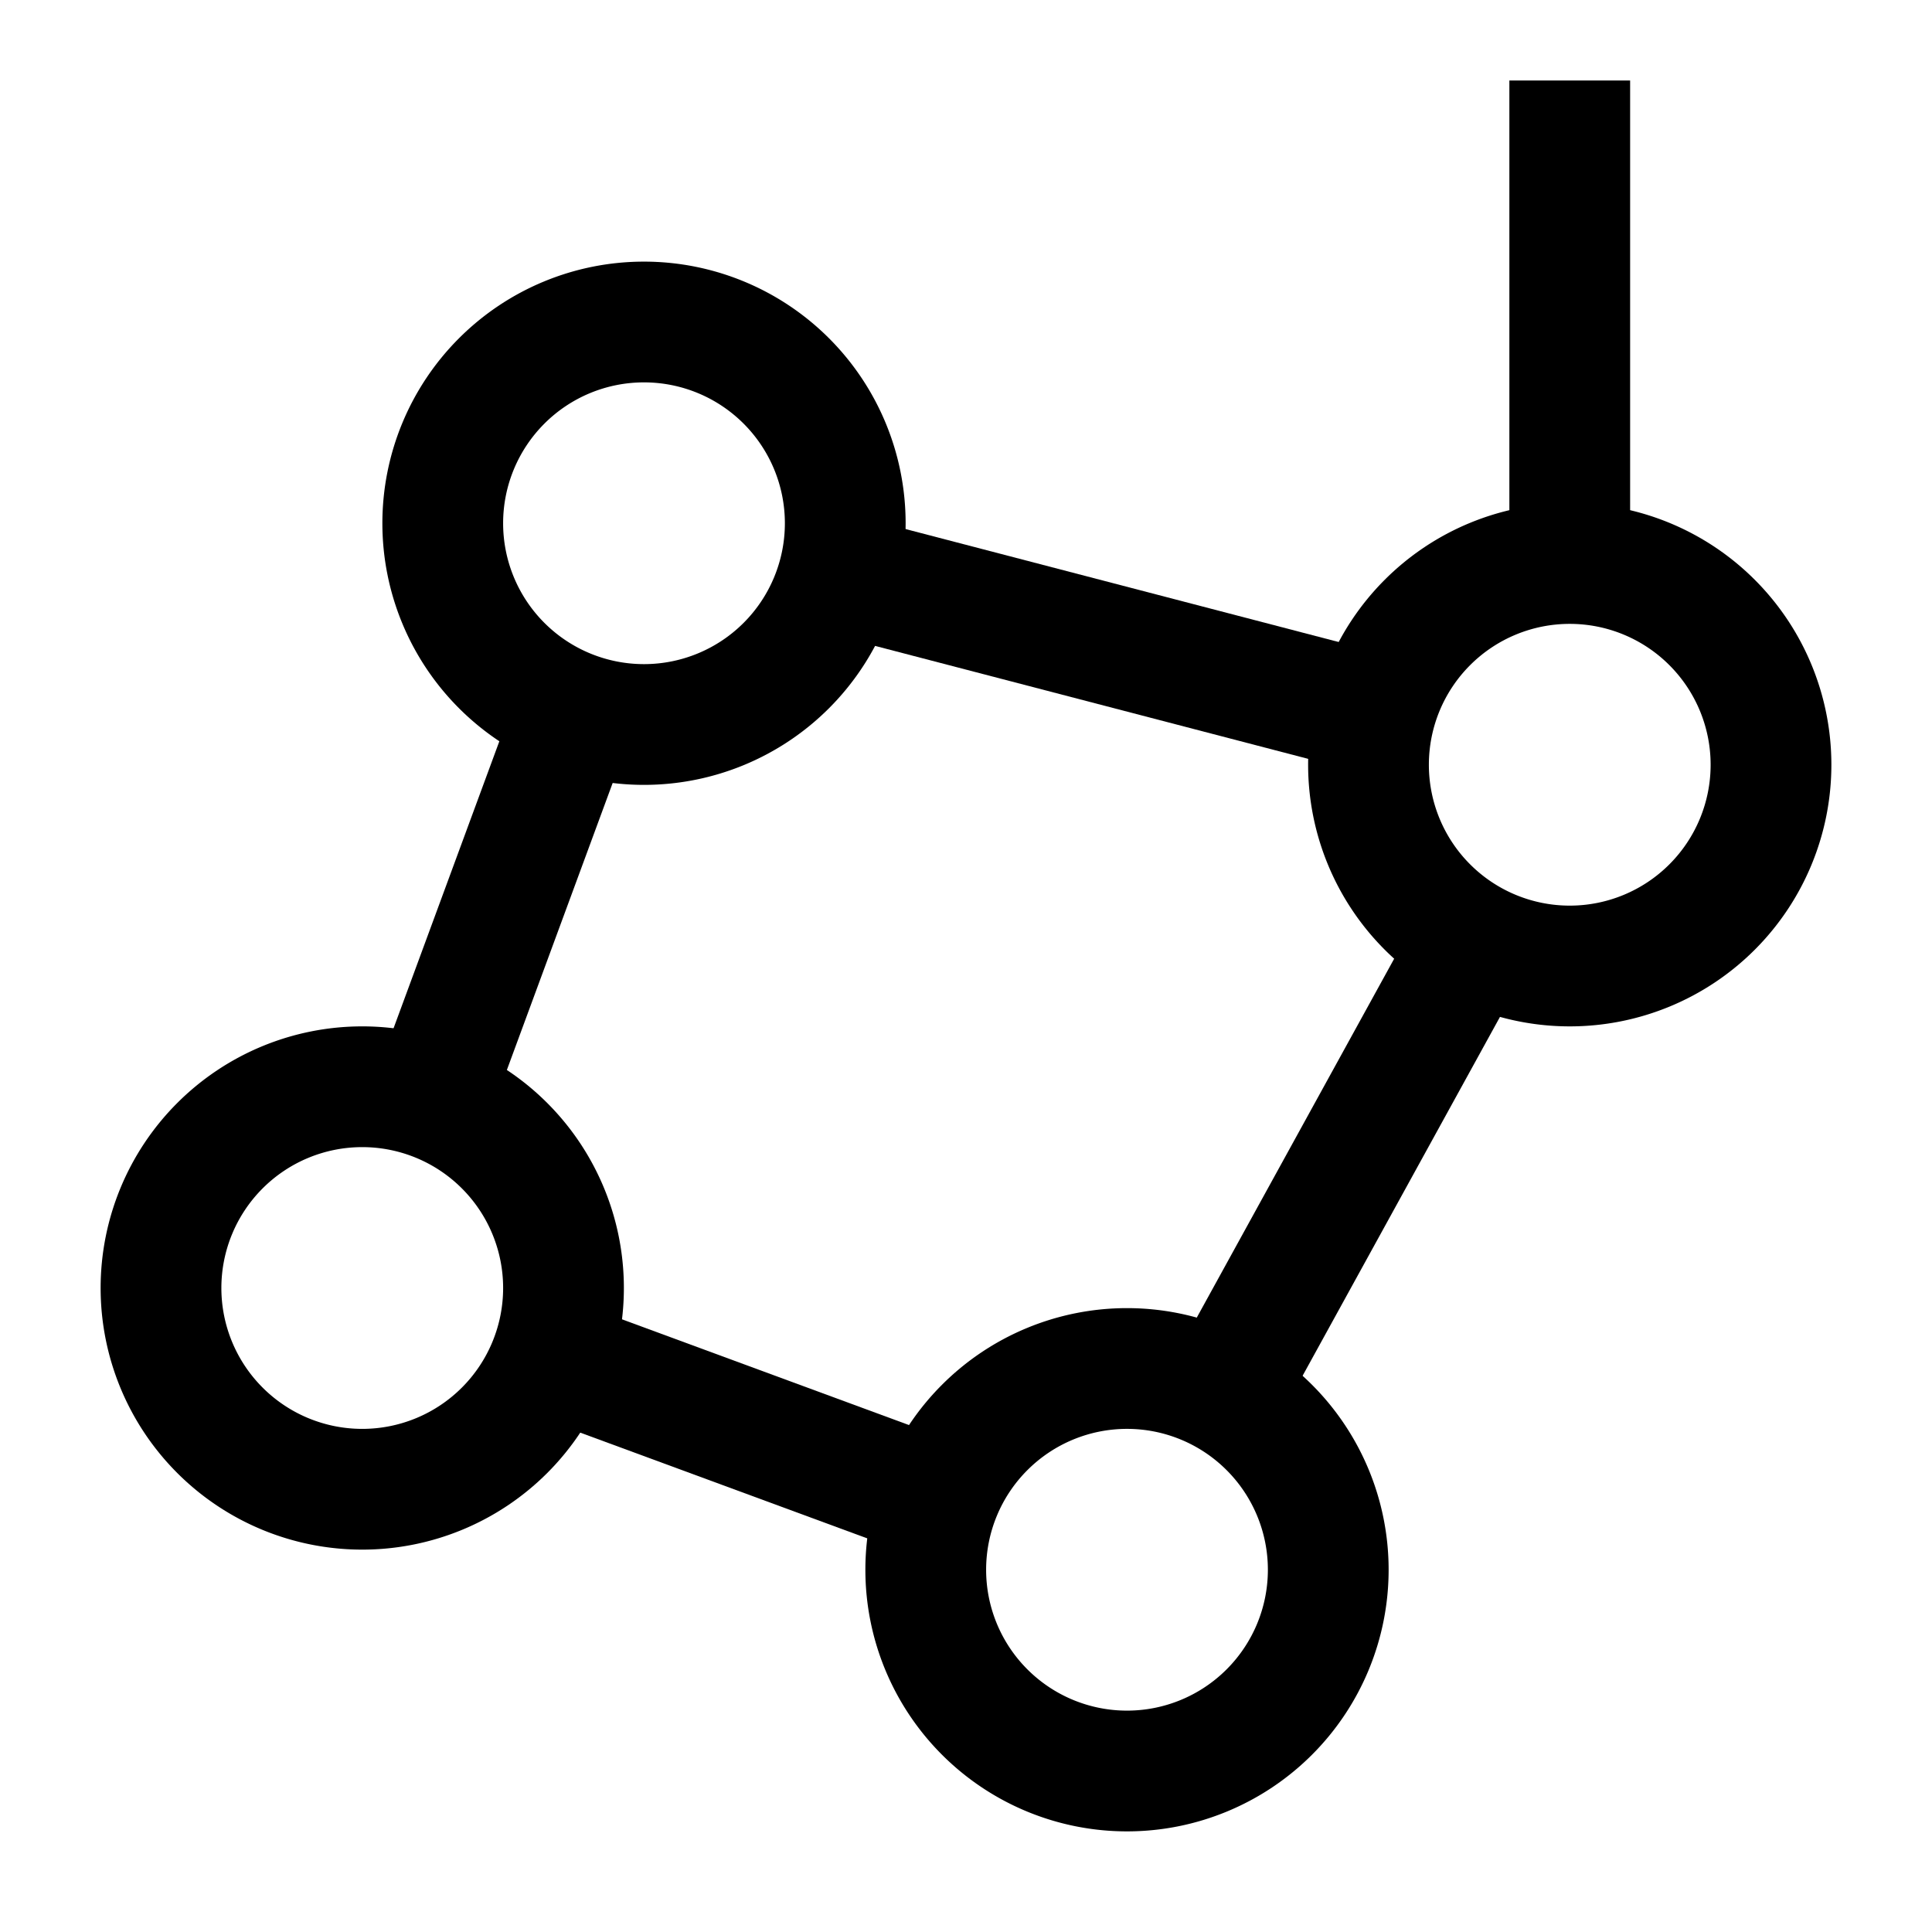 <svg xmlns="http://www.w3.org/2000/svg" fill="none" viewBox="0 0 24 24" id="Consellation--Streamline-Sharp">
  <desc>
    Consellation Streamline Icon: https://streamlinehq.com
  </desc>
  <g id="consellation--science-space-universe-star">
    <path id="Vector 3003" stroke="#000000" d="M19.5 7V1" stroke-width="1.5"></path>
    <path id="Ellipse 1218" stroke="#000000" d="M17 9.5a2.5 2.5 0 1 0 5 0 2.5 2.5 0 1 0 -5 0" stroke-width="1.5"></path>
    <path id="Ellipse 1219" stroke="#000000" d="M11.5 19.5a2.5 2.5 0 1 0 5 0 2.5 2.5 0 1 0 -5 0" stroke-width="1.5"></path>
    <path id="Ellipse 1220" stroke="#000000" d="M2 16a2.5 2.5 0 1 0 5 0 2.5 2.5 0 1 0 -5 0" stroke-width="1.5"></path>
    <path id="Ellipse 1221" stroke="#000000" d="M5.5 6.5a2.5 2.5 0 1 0 5 0 2.5 2.5 0 1 0 -5 0" stroke-width="1.5"></path>
    <path id="Vector 3002" stroke="#000000" d="m6.846 16.864 4.807 1.771" stroke-width="1.5"></path>
    <path id="Vector 3004" stroke="#000000" d="m15.205 17.309 3.09 -5.618" stroke-width="1.5"></path>
    <path id="Vector 3005" stroke="#000000" d="m7.136 8.846 -1.772 4.807" stroke-width="1.5"></path>
    <path id="Vector 3006" stroke="#000000" d="m17.08 8.868 -6.66 -1.737" stroke-width="1.5"></path>
  </g>
</svg>
